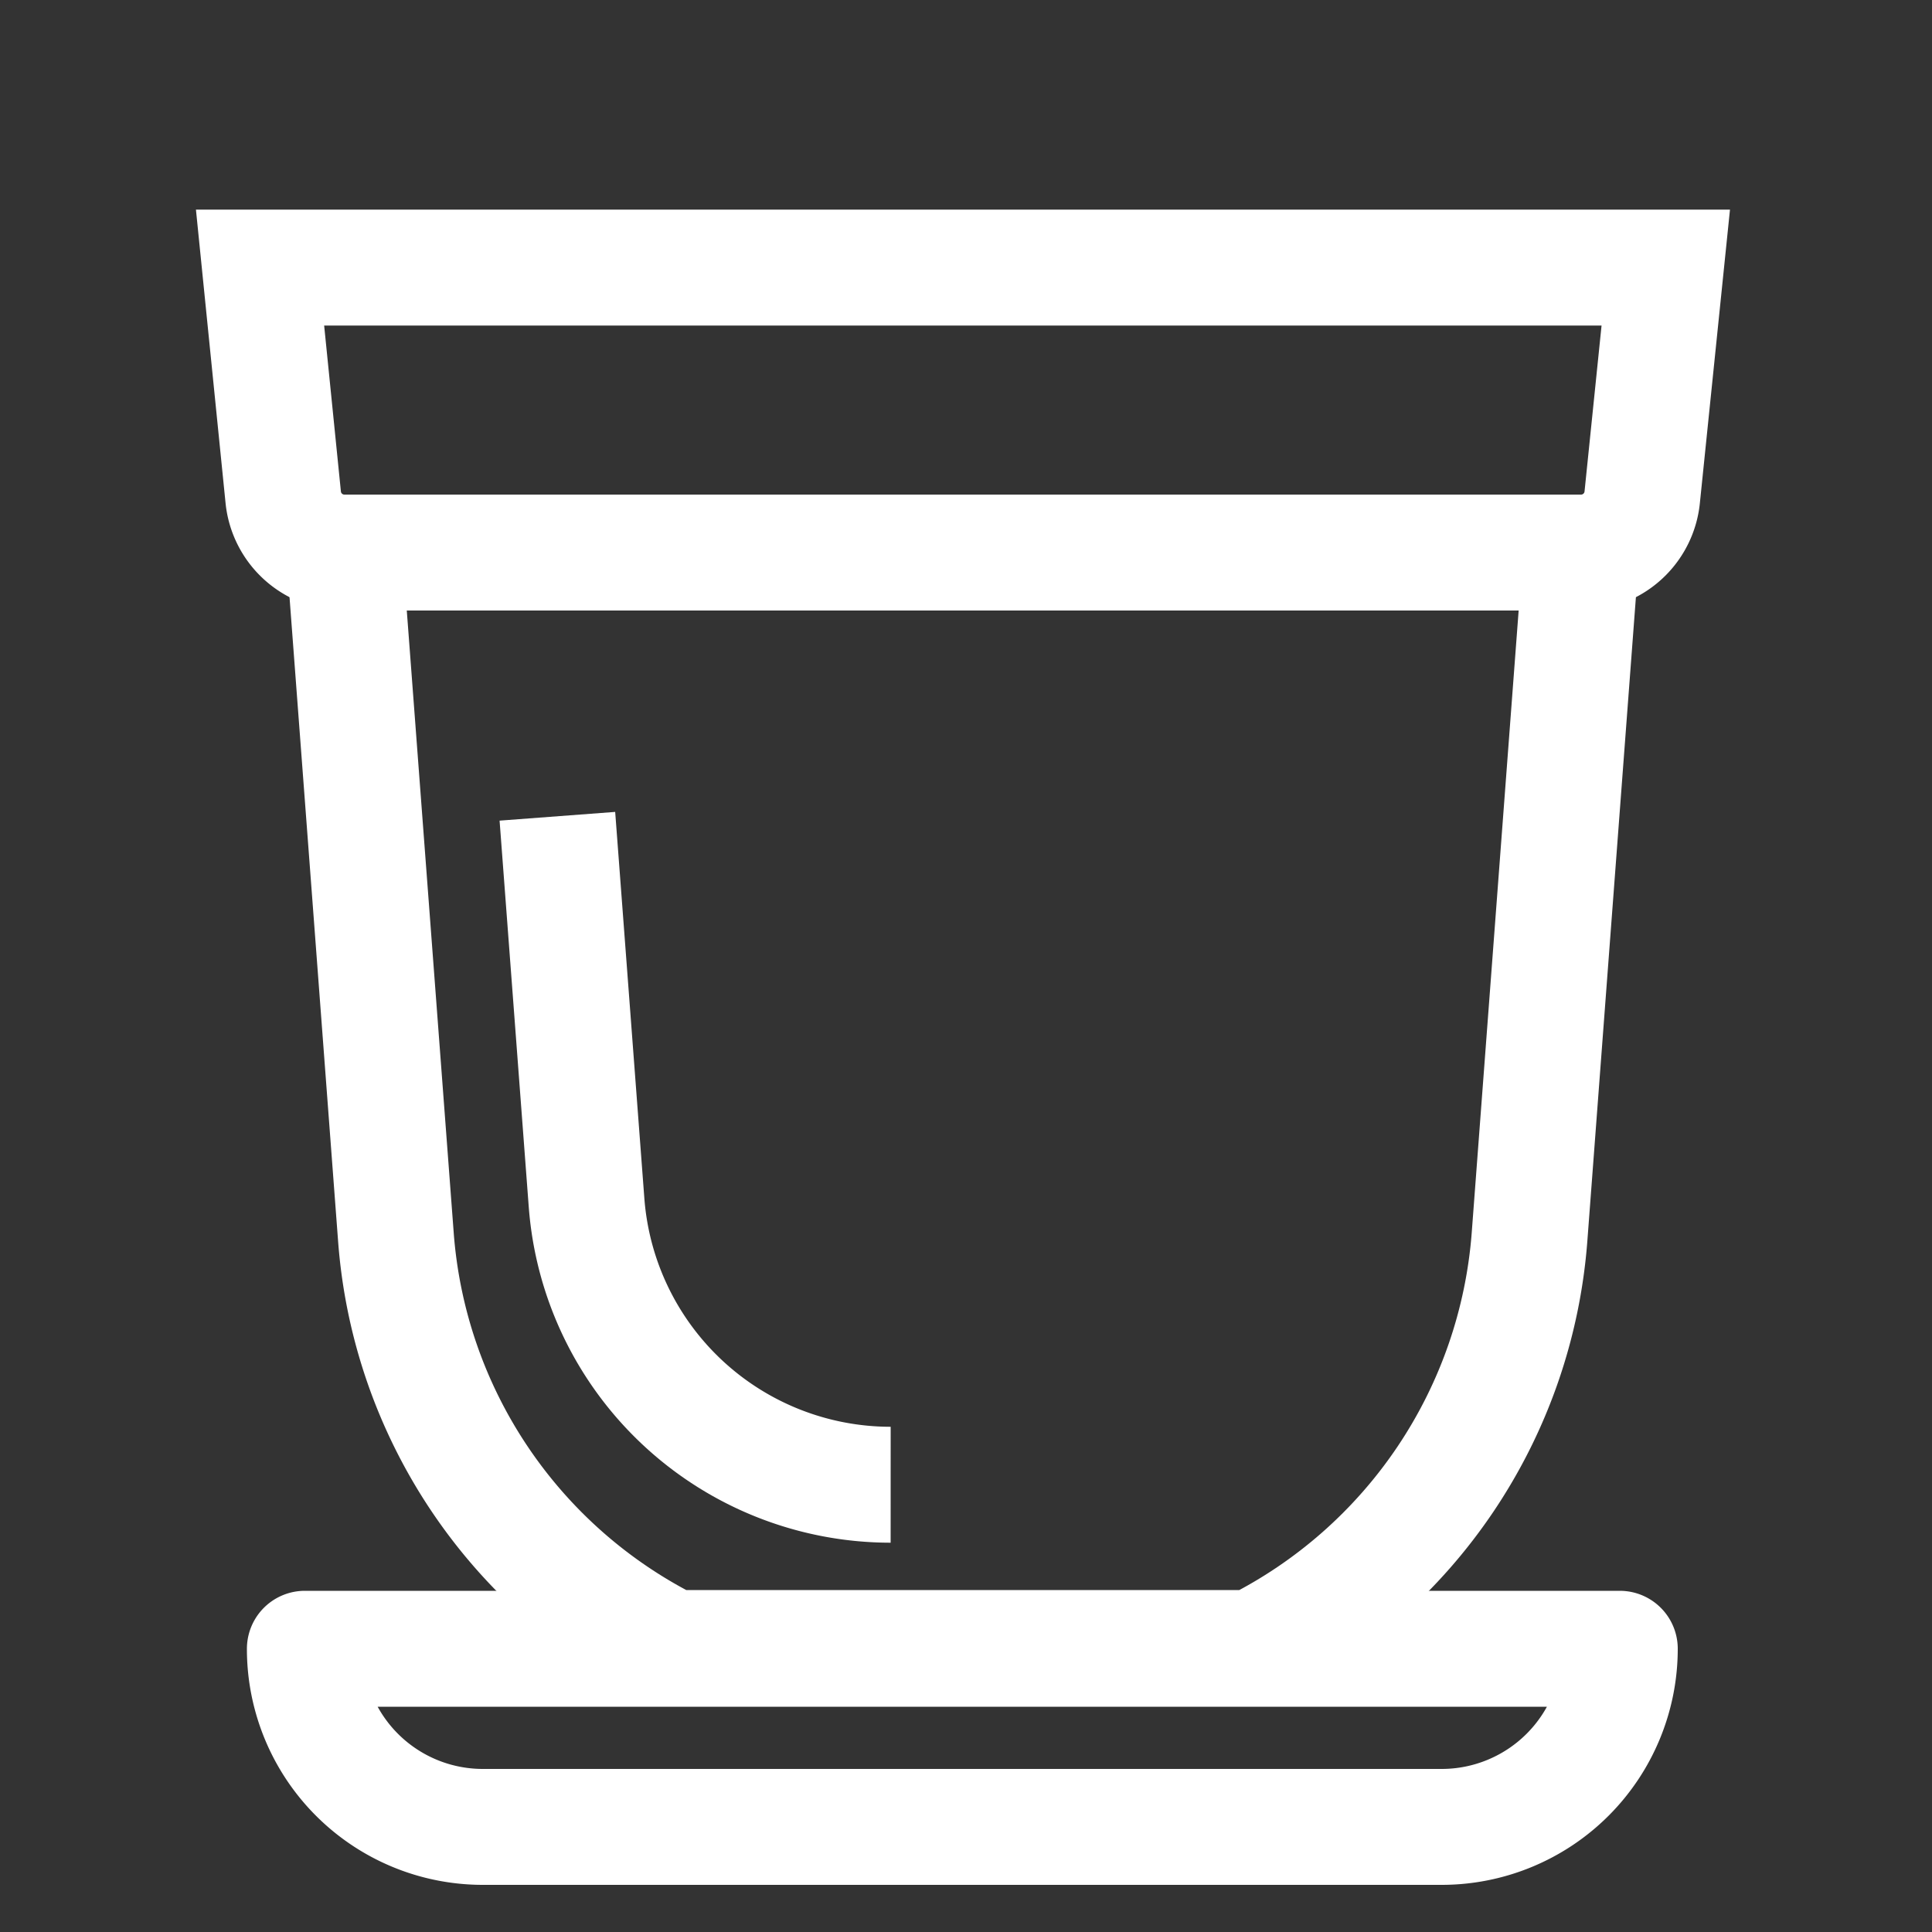 <svg id="Layer_1" data-name="Layer 1" xmlns="http://www.w3.org/2000/svg" viewBox="0 0 100 100"><rect x="0" y="0" width="100" height="100" fill="#333333" stroke="none"/><defs><style>.cls-1,.cls-2{fill:none;stroke:#fff;stroke-width:6px;}.cls-1{stroke-miterlimit:10;}.cls-2{stroke-linecap:round;stroke-linejoin:round;}</style></defs><path class="cls-1" d="M48.83,28.6h-31a3.18,3.18,0,0,1-3.17-2.86l-1.2-11.89H86.22L85,25.74a3.18,3.18,0,0,1-3.17,2.86h-33Z"/><path class="cls-2" d="M83.84,85.34a9.22,9.22,0,0,1-9.22,9.22H25a9.21,9.21,0,0,1-9.22-9.22Z"/><path class="cls-2" d="M81.84,28.6,79.17,64a26,26,0,0,1-14.29,21.3H34.79A25.93,25.93,0,0,1,20.49,64L17.82,28.6Z"/><path class="cls-1" d="M46.1,76.85h0a15.79,15.79,0,0,1-15.74-14.6l-1.51-20"/></svg>